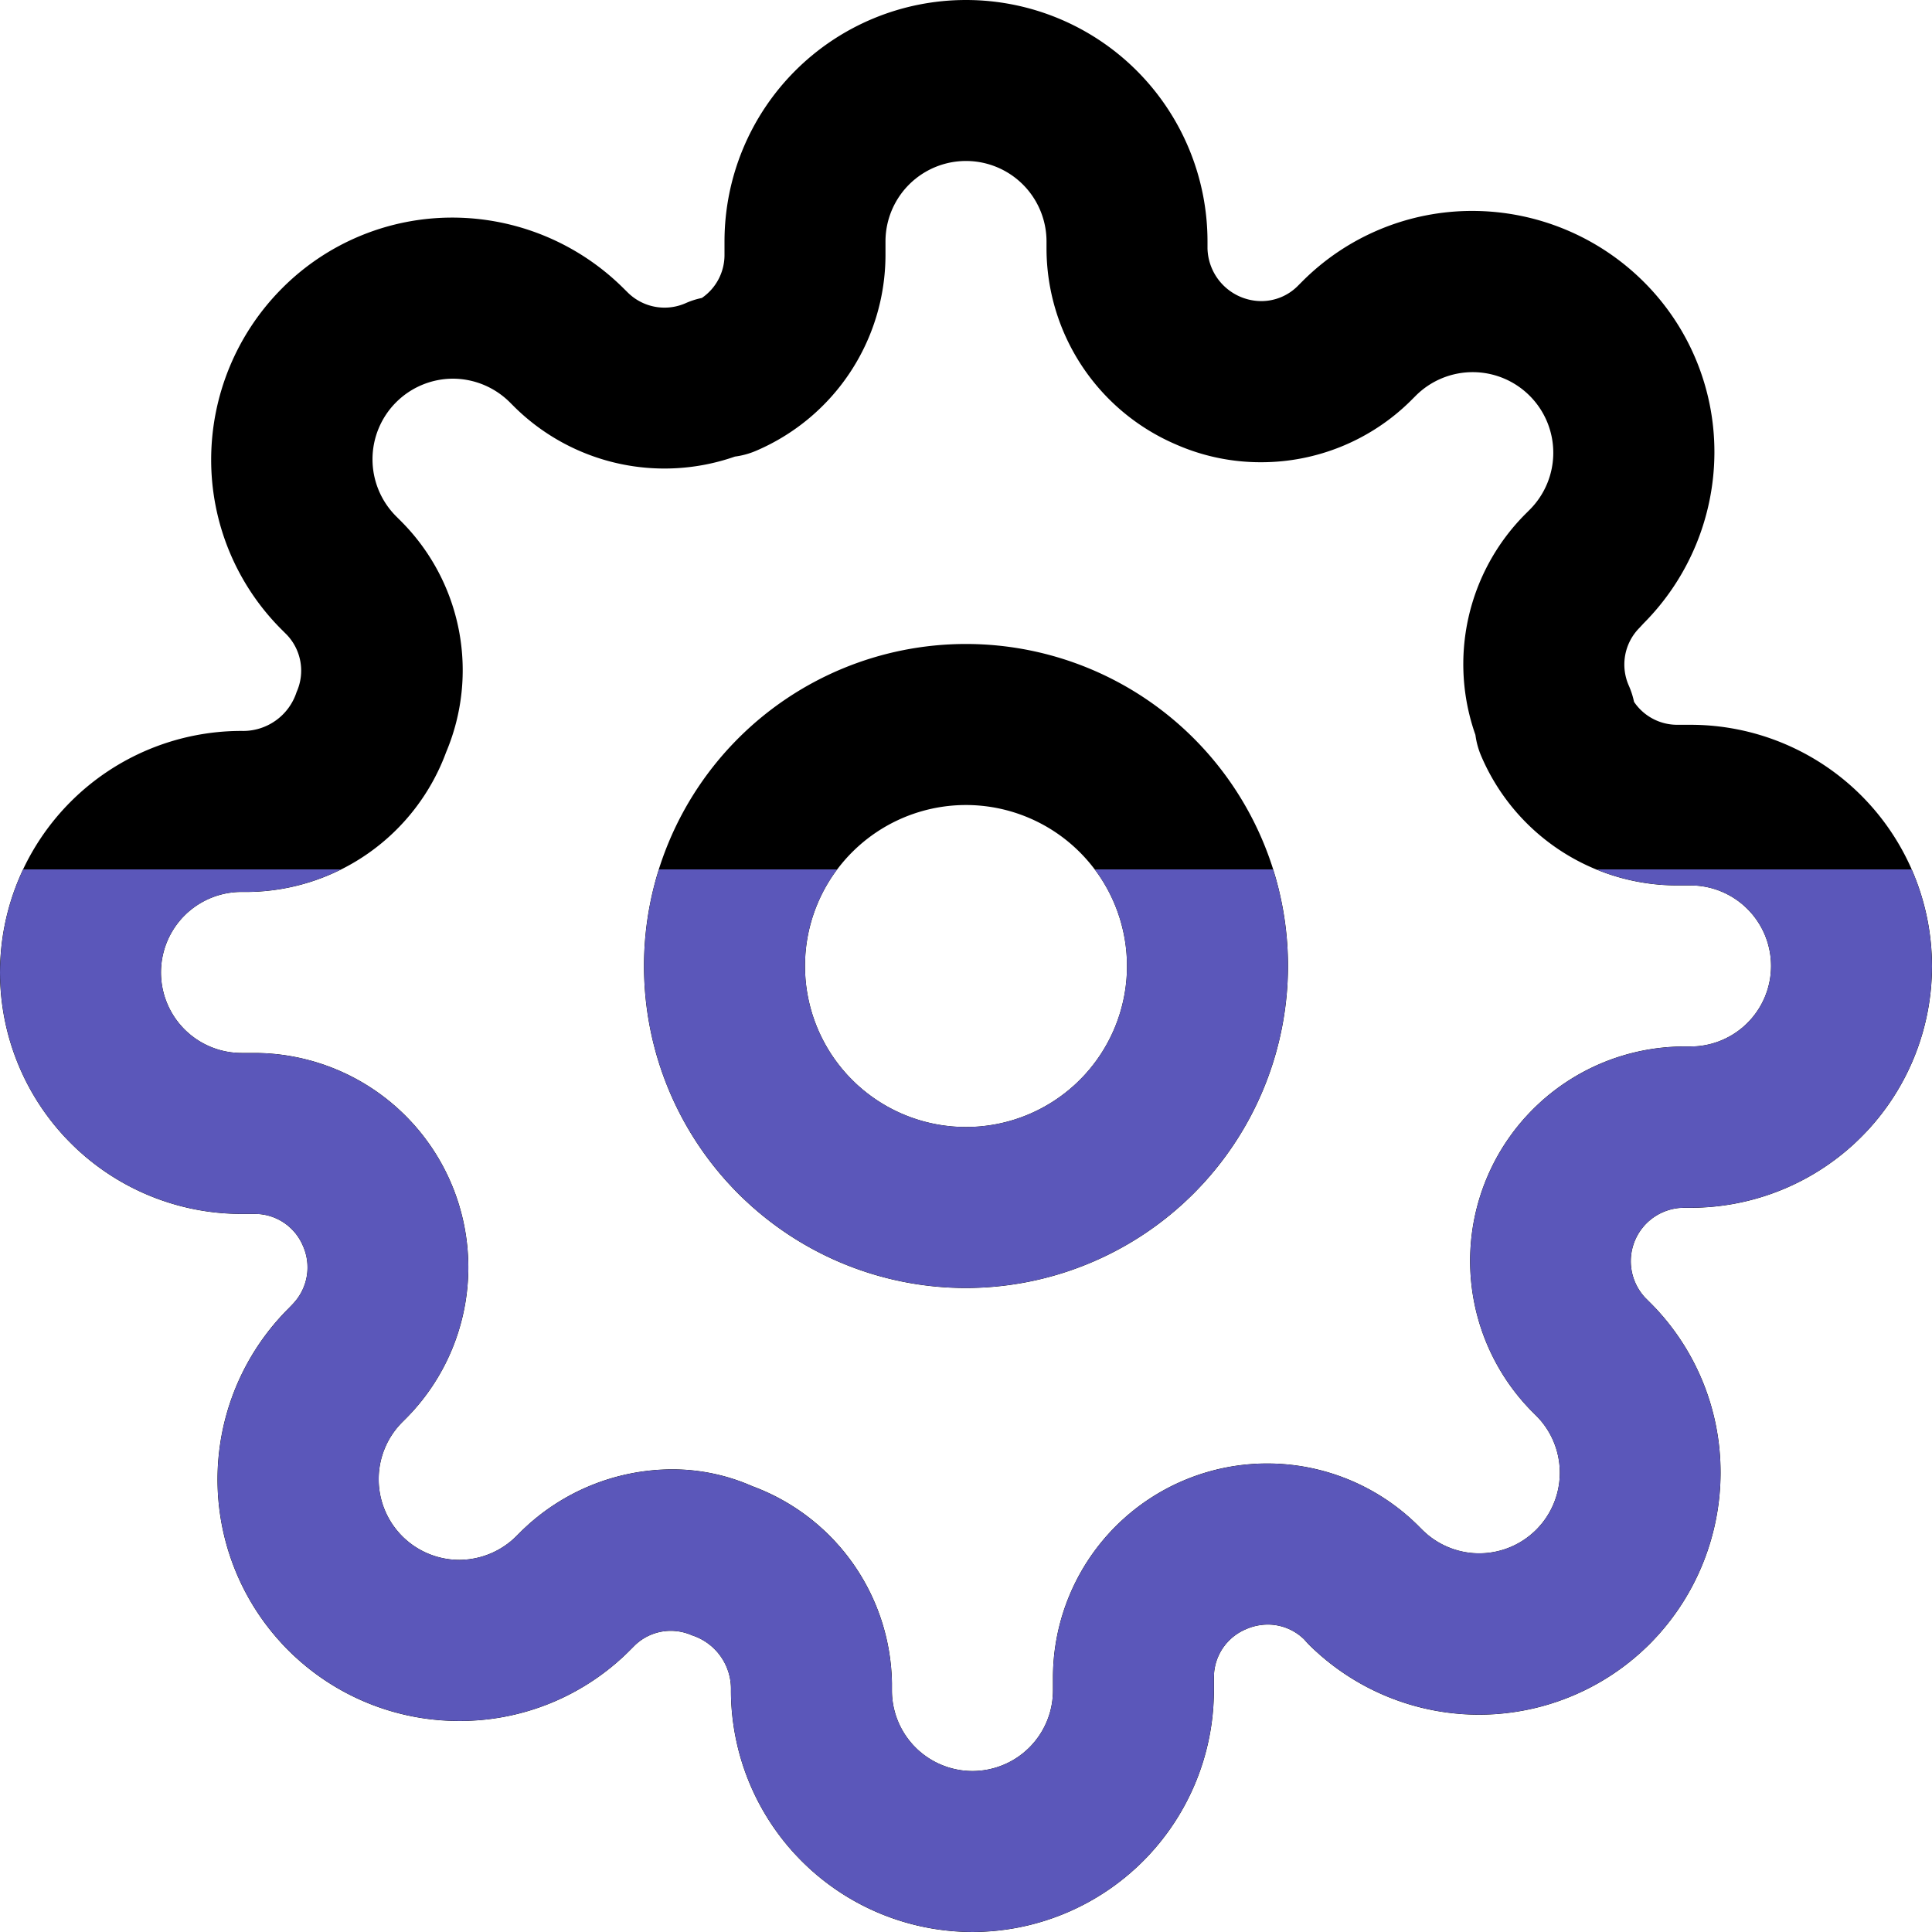 <svg xmlns="http://www.w3.org/2000/svg" xmlns:xlink="http://www.w3.org/1999/xlink" width="40" height="40" viewBox="0 0 40 40"><defs><style>.a{clip-path:url(#a);}.b{fill:#5b57ba;}.c{filter:url(#b);}</style><clipPath id="a"><path d="M20.133,40a5.005,5.005,0,0,1-5-5,1.165,1.165,0,0,0-.806-1.142,1.089,1.089,0,0,0-.44-.093,1.067,1.067,0,0,0-.742.3l-.1.1a4.967,4.967,0,0,1-3.537,1.466,5,5,0,0,1-3.537-8.539L6.059,27a1.093,1.093,0,0,0,.21-1.211,1.078,1.078,0,0,0-.986-.656H5a5,5,0,1,1,0-10,1.163,1.163,0,0,0,1.141-.806,1.078,1.078,0,0,0-.2-1.182l-.1-.1A4.964,4.964,0,0,1,4.372,9.509,5.029,5.029,0,0,1,5.837,5.972,4.968,4.968,0,0,1,9.375,4.505a5.033,5.033,0,0,1,3.536,1.466L13,6.059a1.082,1.082,0,0,0,1.2.216,1.632,1.632,0,0,1,.331-.106A1.077,1.077,0,0,0,15,5.283V5A5,5,0,1,1,25,5v.143a1.119,1.119,0,0,0,1.114,1.091,1.066,1.066,0,0,0,.741-.3l.1-.1a4.965,4.965,0,0,1,3.538-1.467,5.033,5.033,0,0,1,3.536,1.465,4.968,4.968,0,0,1,1.466,3.538,5.03,5.03,0,0,1-1.466,3.536L33.942,13a1.078,1.078,0,0,0-.217,1.2,1.688,1.688,0,0,1,.106.331,1.077,1.077,0,0,0,.886.475H35a5,5,0,0,1,0,10h-.143a1.106,1.106,0,0,0-.8,1.855l.1.1a4.968,4.968,0,0,1,1.466,3.538,5.033,5.033,0,0,1-1.465,3.536,5,5,0,0,1-7.074,0L27,33.942a1.073,1.073,0,0,0-.754-.307,1.125,1.125,0,0,0-.457.1,1.078,1.078,0,0,0-.656.985V35A5.006,5.006,0,0,1,20.133,40Zm-6.227-9.579a4.1,4.1,0,0,1,1.669.348,4.42,4.42,0,0,1,2.892,4.081V35A1.666,1.666,0,1,0,21.8,35v-.29a4.437,4.437,0,0,1,7.546-3.139l.1.1a1.668,1.668,0,1,0,2.359-2.36l-.113-.113a4.439,4.439,0,0,1,3.158-7.532H35a1.667,1.667,0,1,0,0-3.334h-.29a4.412,4.412,0,0,1-4.042-2.677,1.657,1.657,0,0,1-.121-.44,4.4,4.4,0,0,1,1.023-4.561l.1-.1a1.668,1.668,0,0,0,0-2.36,1.667,1.667,0,0,0-2.359,0l-.113.113A4.4,4.4,0,0,1,26.105,9.57,4.347,4.347,0,0,1,24.343,9.2,4.42,4.42,0,0,1,21.667,5.15V5a1.667,1.667,0,1,0-3.334,0v.29a4.414,4.414,0,0,1-2.677,4.042,1.657,1.657,0,0,1-.44.121,4.421,4.421,0,0,1-4.561-1.024l-.1-.1a1.676,1.676,0,0,0-1.179-.489A1.669,1.669,0,0,0,8.2,10.688l.113.113a4.366,4.366,0,0,1,.923,4.774A4.423,4.423,0,0,1,5.15,18.467H5A1.666,1.666,0,1,0,5,21.8h.29a4.439,4.439,0,0,1,3.138,7.546l-.1.1a1.67,1.67,0,0,0,1.181,2.849,1.681,1.681,0,0,0,1.18-.49l.113-.113A4.478,4.478,0,0,1,13.906,30.421ZM20,26.667A6.667,6.667,0,1,1,26.667,20,6.674,6.674,0,0,1,20,26.667Zm0-10A3.333,3.333,0,1,0,23.333,20,3.336,3.336,0,0,0,20,16.667Z"/></clipPath><filter id="b" x="-60" y="-42" width="160" height="160" filterUnits="userSpaceOnUse"><feOffset dy="18" input="SourceAlpha"/><feGaussianBlur stdDeviation="20" result="c"/><feFlood flood-color="#6b67d2" flood-opacity="0.349"/><feComposite operator="in" in2="c"/><feComposite in="SourceGraphic"/></filter></defs><path d="M20.133,40a5.005,5.005,0,0,1-5-5,1.165,1.165,0,0,0-.806-1.142,1.089,1.089,0,0,0-.44-.093,1.067,1.067,0,0,0-.742.3l-.1.1a4.967,4.967,0,0,1-3.537,1.466,5,5,0,0,1-3.537-8.539L6.059,27a1.093,1.093,0,0,0,.21-1.211,1.078,1.078,0,0,0-.986-.656H5a5,5,0,1,1,0-10,1.163,1.163,0,0,0,1.141-.806,1.078,1.078,0,0,0-.2-1.182l-.1-.1A4.964,4.964,0,0,1,4.372,9.509,5.029,5.029,0,0,1,5.837,5.972,4.968,4.968,0,0,1,9.375,4.505a5.033,5.033,0,0,1,3.536,1.466L13,6.059a1.082,1.082,0,0,0,1.2.216,1.632,1.632,0,0,1,.331-.106A1.077,1.077,0,0,0,15,5.283V5A5,5,0,1,1,25,5v.143a1.119,1.119,0,0,0,1.114,1.091,1.066,1.066,0,0,0,.741-.3l.1-.1a4.965,4.965,0,0,1,3.538-1.467,5.033,5.033,0,0,1,3.536,1.465,4.968,4.968,0,0,1,1.466,3.538,5.03,5.03,0,0,1-1.466,3.536L33.942,13a1.078,1.078,0,0,0-.217,1.2,1.688,1.688,0,0,1,.106.331,1.077,1.077,0,0,0,.886.475H35a5,5,0,0,1,0,10h-.143a1.106,1.106,0,0,0-.8,1.855l.1.1a4.968,4.968,0,0,1,1.466,3.538,5.033,5.033,0,0,1-1.465,3.536,5,5,0,0,1-7.074,0L27,33.942a1.073,1.073,0,0,0-.754-.307,1.125,1.125,0,0,0-.457.1,1.078,1.078,0,0,0-.656.985V35A5.006,5.006,0,0,1,20.133,40Zm-6.227-9.579a4.1,4.1,0,0,1,1.669.348,4.42,4.42,0,0,1,2.892,4.081V35A1.666,1.666,0,1,0,21.8,35v-.29a4.437,4.437,0,0,1,7.546-3.139l.1.1a1.668,1.668,0,1,0,2.359-2.36l-.113-.113a4.439,4.439,0,0,1,3.158-7.532H35a1.667,1.667,0,1,0,0-3.334h-.29a4.412,4.412,0,0,1-4.042-2.677,1.657,1.657,0,0,1-.121-.44,4.4,4.4,0,0,1,1.023-4.561l.1-.1a1.668,1.668,0,0,0,0-2.36,1.667,1.667,0,0,0-2.359,0l-.113.113A4.4,4.4,0,0,1,26.105,9.57,4.347,4.347,0,0,1,24.343,9.2,4.42,4.42,0,0,1,21.667,5.15V5a1.667,1.667,0,1,0-3.334,0v.29a4.414,4.414,0,0,1-2.677,4.042,1.657,1.657,0,0,1-.44.121,4.421,4.421,0,0,1-4.561-1.024l-.1-.1a1.676,1.676,0,0,0-1.179-.489A1.669,1.669,0,0,0,8.2,10.688l.113.113a4.366,4.366,0,0,1,.923,4.774A4.423,4.423,0,0,1,5.15,18.467H5A1.666,1.666,0,1,0,5,21.8h.29a4.439,4.439,0,0,1,3.138,7.546l-.1.1a1.67,1.67,0,0,0,1.181,2.849,1.681,1.681,0,0,0,1.18-.49l.113-.113A4.478,4.478,0,0,1,13.906,30.421ZM20,26.667A6.667,6.667,0,1,1,26.667,20,6.674,6.674,0,0,1,20,26.667Zm0-10A3.333,3.333,0,1,0,23.333,20,3.336,3.336,0,0,0,20,16.667Z"/><g class="a"><g class="c" transform="matrix(1, 0, 0, 1, 0, 0)"><rect class="b" width="40" height="40"/></g></g></svg>